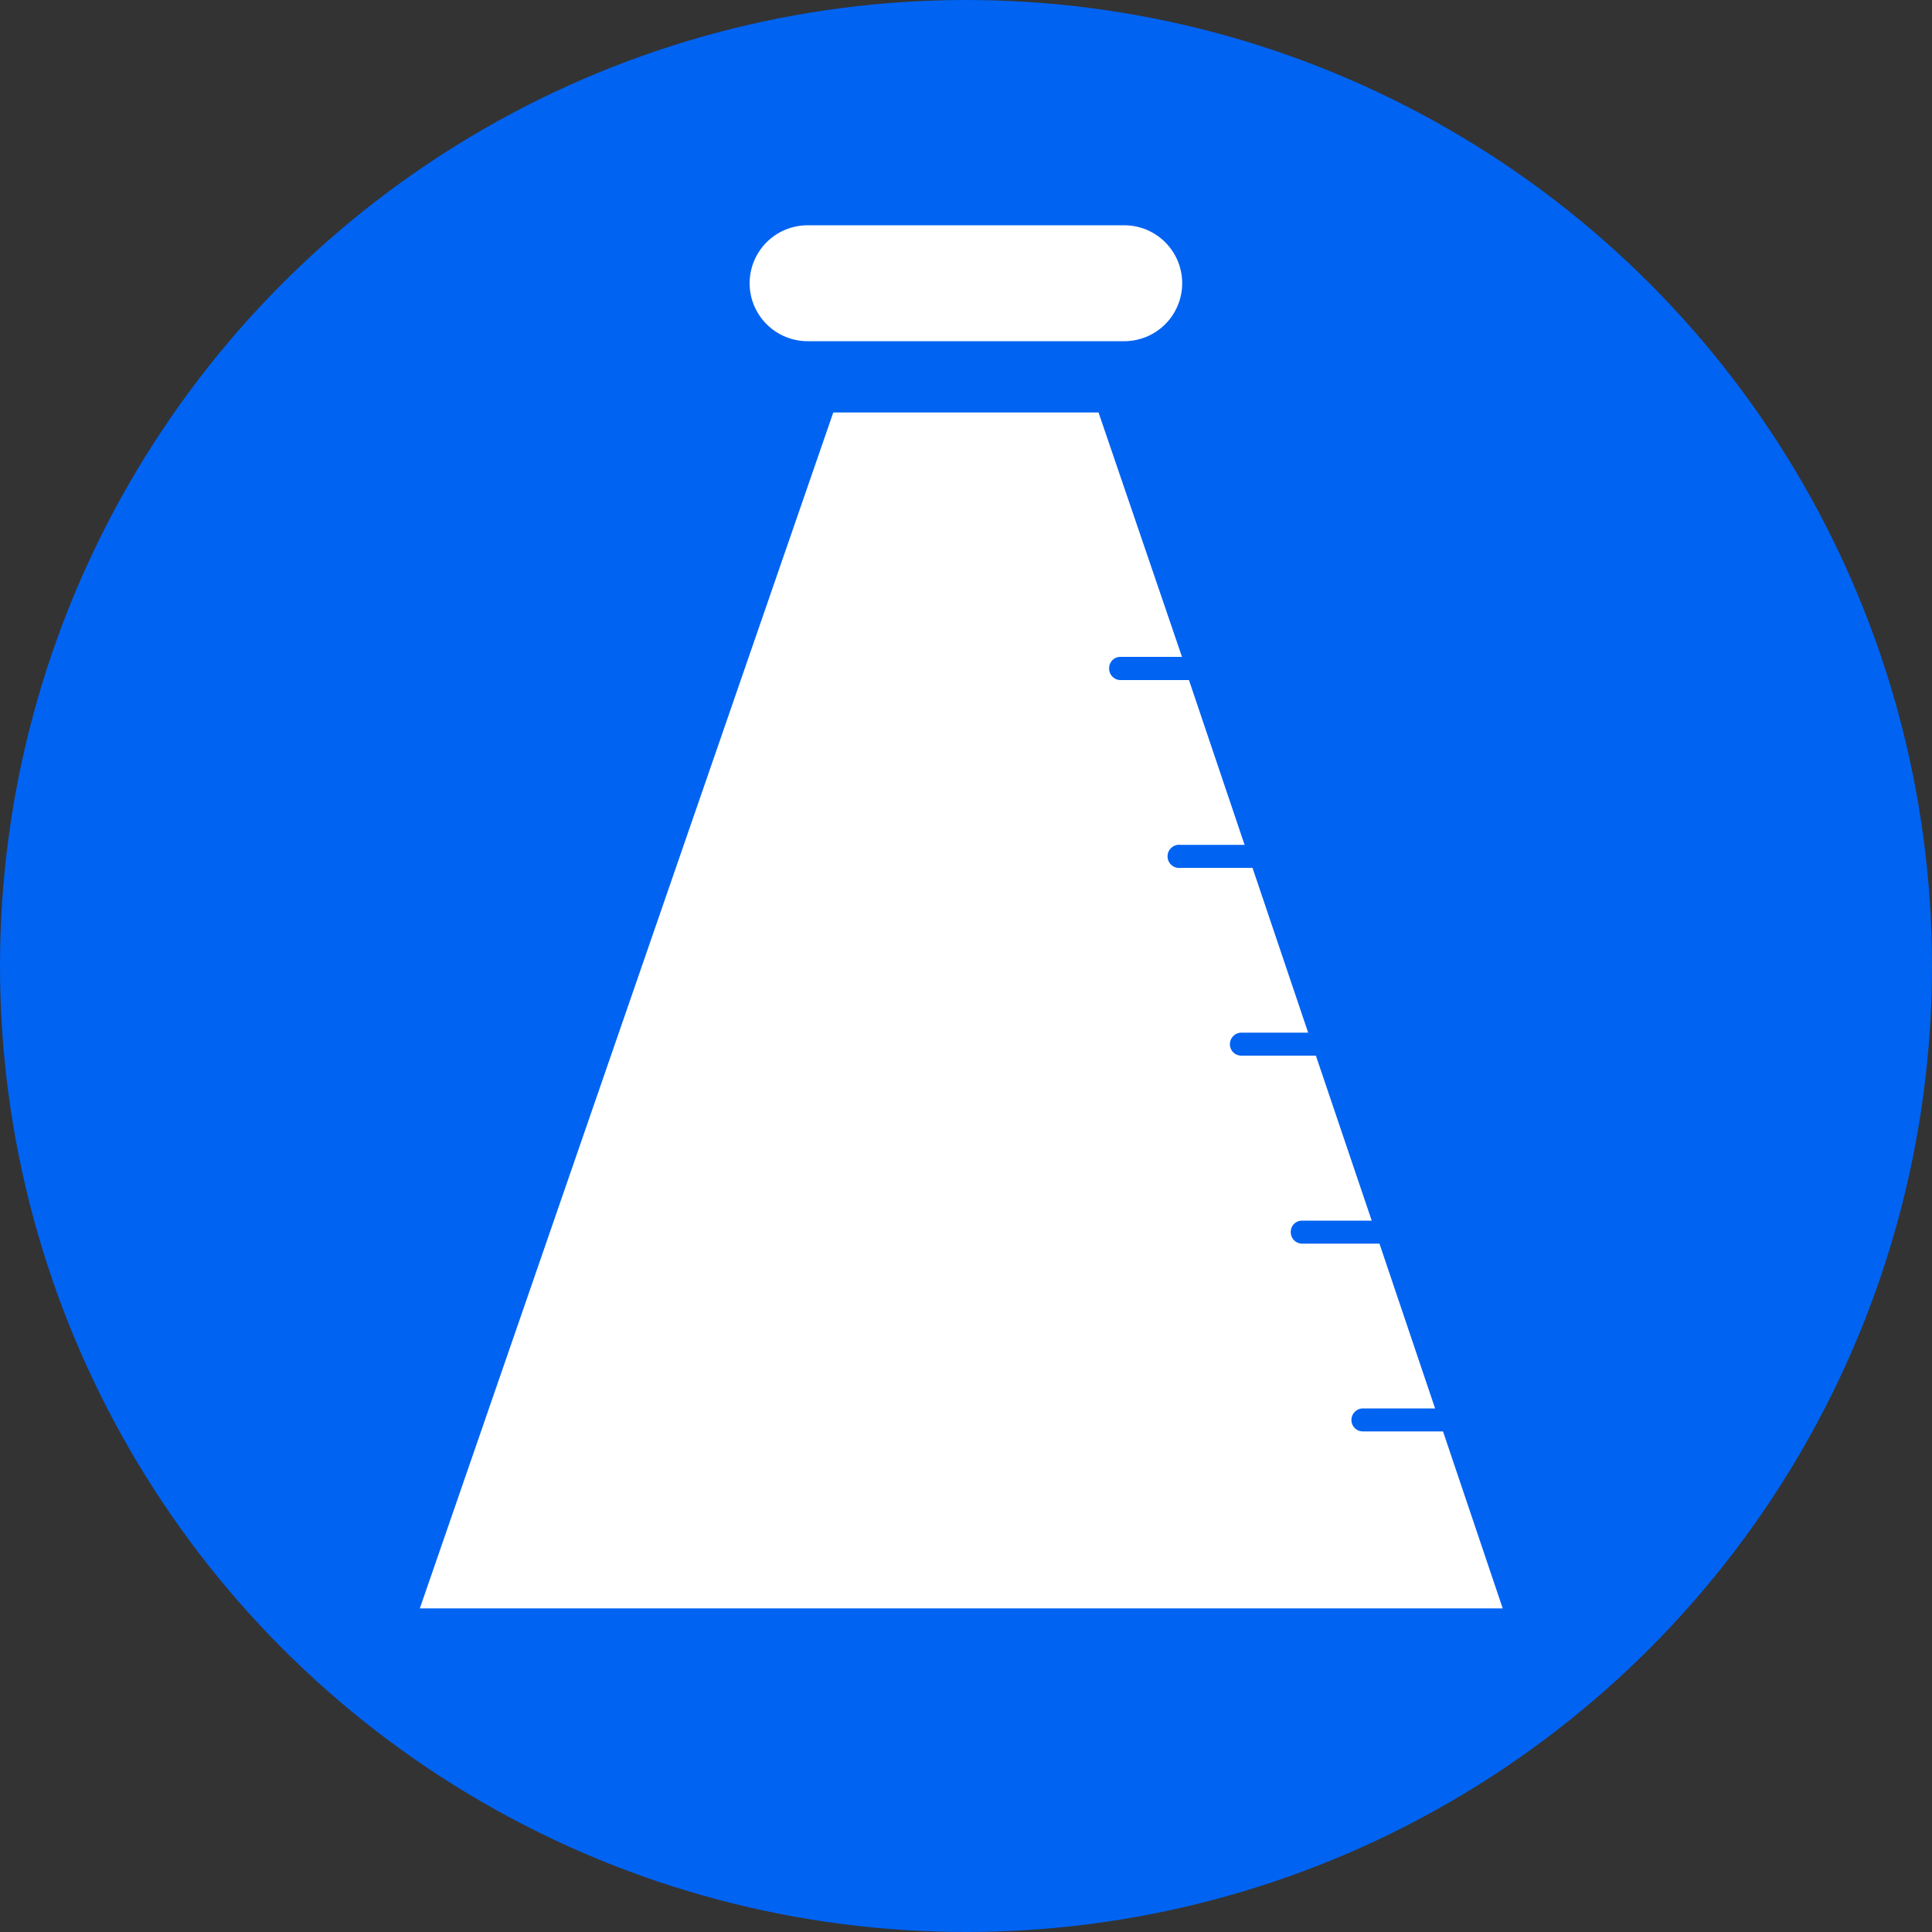 <svg xmlns="http://www.w3.org/2000/svg" viewBox="0 0 100 100">
  <rect x="0" y="0" width="100" height="100" fill="#333333" stroke="none"/>
  <defs>
    <style>
      .a {
        fill: #0063f2;
      }

      .b {
        fill: none;
        stroke: #fff;
        stroke-linecap: round;
        stroke-miterlimit: 10;
        stroke-width: 6px;
      }

      .c {
        fill: #fff;
      }
    </style>
  </defs>
  <g>
    <circle class="a" cx="50" cy="50" r="50"/>
    <line class="b" x1="41.8" y1="14.66" x2="58.19" y2="14.66"/>
    <path class="c" d="M77.78,83.25l-3.09-9.16H70.55a.59.59,0,0,1-.6-.59.6.6,0,0,1,.6-.6h3.73L71.4,64.37h-4a.59.59,0,0,1-.59-.6.58.58,0,0,1,.59-.59H71l-2.89-8.54H64.26a.59.59,0,0,1-.6-.59.6.6,0,0,1,.6-.6h3.45l-2.88-8.53H61.11a.6.6,0,1,1,0-1.19h3.31L61.54,35.2H58a.59.59,0,0,1-.59-.6A.58.58,0,0,1,58,34h3.18L56.86,21.35H43.13l-21.4,61.9"/>
  </g>
</svg>
